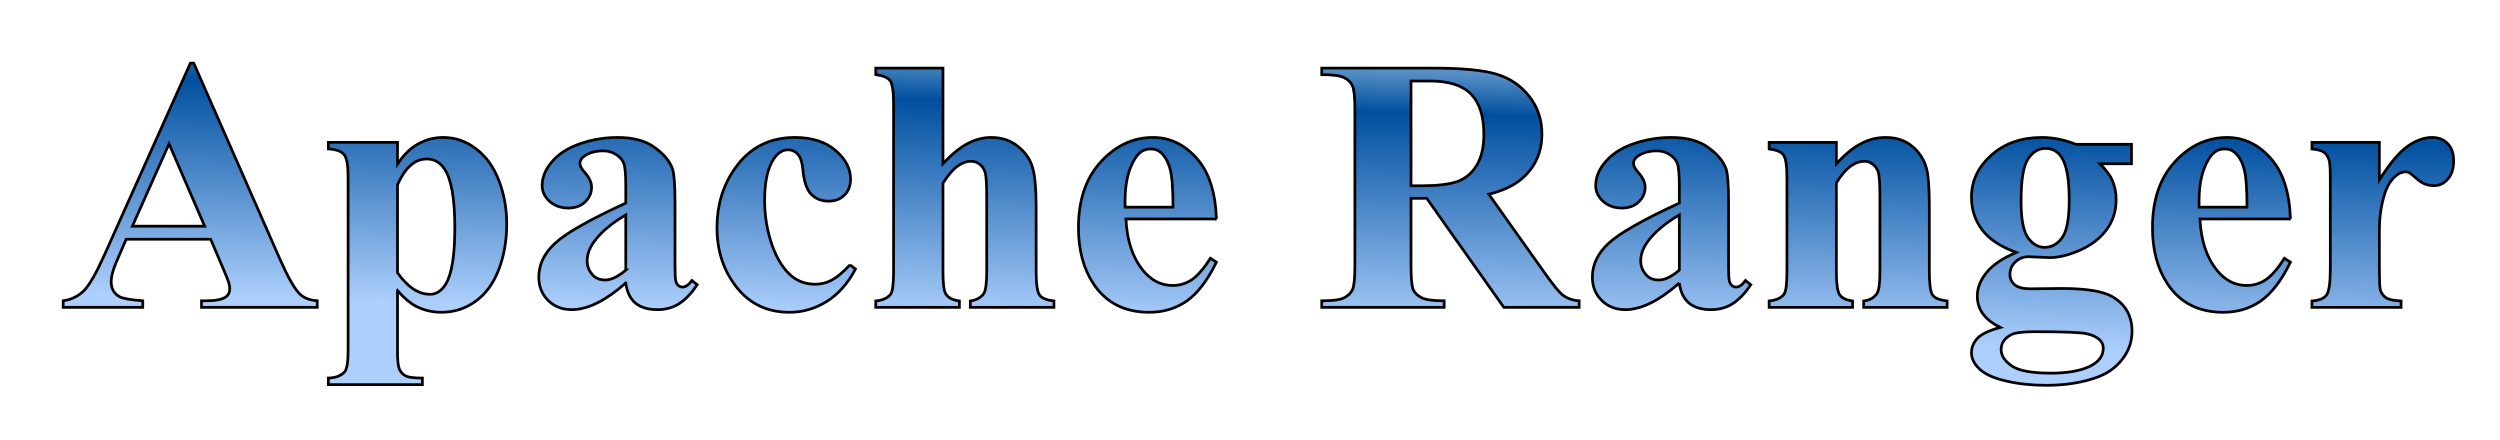 <svg xmlns="http://www.w3.org/2000/svg" xmlns:xlink="http://www.w3.org/1999/xlink" viewBox="-4.50 -4.50 182.00 32.00"><title>Apache Ranger logo</title><defs><linearGradient id="a"><stop offset="0" stop-color="#5890c5"/><stop offset=".159" stop-color="#004f9f"/><stop offset="1" stop-color="#accffc"/></linearGradient><linearGradient id="b" x1="-180.674" x2="-181.209" y1="85.991" y2="104.833" gradientUnits="userSpaceOnUse" xlink:href="#a"/></defs><g><g aria-label="Apache Ranger" style="line-height:125%;-inkscape-font-specification:'Myriad Pro'" fill="url(#b)" stroke="#000" stroke-width=".2" font-family="Times New Roman" font-size="26.303" font-weight="700" letter-spacing="0" transform="translate(278.816 -85.27)" word-spacing="0"><path d="M-267.98 98.187h-6.151l-.732 1.695q-.36.848-.36 1.4 0 .732.591 1.079.347.205 1.708.308v.475h-5.792v-.475q.938-.141 1.541-.77.604-.643 1.49-2.633l6.229-13.896h.244l6.28 14.281q.9 2.03 1.477 2.556.437.398 1.233.462v.475h-8.425v-.475h.347q1.014 0 1.425-.282.283-.206.283-.591 0-.231-.077-.475-.026-.116-.386-.964zm-.436-.95l-2.594-5.998-2.671 5.998zm14.038 4.687v4.47q0 .924.14 1.258.155.334.463.488.309.154 1.208.154v.476h-6.846v-.476q.796-.025 1.182-.45.257-.294.257-1.527V93.64q0-1.271-.296-1.618-.295-.36-1.143-.41v-.476h5.035v1.58q.629-.925 1.284-1.336.938-.604 2.042-.604 1.323 0 2.402.835 1.091.835 1.656 2.312.566 1.464.566 3.16 0 1.823-.591 3.339-.578 1.502-1.696 2.299-1.104.783-2.465.783-.99 0-1.85-.437-.642-.334-1.348-1.143zm0-1.297q1.104 1.567 2.363 1.567.693 0 1.143-.732.668-1.079.668-4.11 0-3.108-.732-4.25-.488-.759-1.31-.759-1.298 0-2.132 1.875zm16.618.745q-2.196 1.94-3.942 1.94-1.028 0-1.708-.669-.681-.68-.681-1.695 0-1.374 1.182-2.466 1.181-1.104 5.15-2.928v-1.207q0-1.362-.155-1.708-.14-.36-.552-.617-.41-.27-.924-.27-.835 0-1.375.373-.334.231-.334.54 0 .27.36.667.488.553.488 1.066 0 .63-.475 1.079-.462.437-1.22.437-.81 0-1.362-.488-.539-.488-.539-1.143 0-.925.732-1.76.732-.848 2.042-1.297 1.31-.45 2.723-.45 1.708 0 2.697.733 1.002.719 1.297 1.566.18.54.18 2.48v4.661q0 .822.064 1.04.064.206.193.309.128.102.295.102.334 0 .68-.475l.386.308q-.642.95-1.336 1.388-.68.423-1.554.423-1.027 0-1.605-.475-.578-.488-.706-1.464zm0-.938v-4.02q-1.553.912-2.311 1.953-.501.693-.501 1.4 0 .59.424 1.04.32.347.899.347.642 0 1.49-.72zm16.324-.384l.398.307q-.847 1.593-2.119 2.376-1.258.771-2.684.771-2.402 0-3.84-1.81-1.439-1.812-1.439-4.355 0-2.453 1.31-4.315 1.58-2.248 4.354-2.248 1.863 0 2.954.938 1.105.938 1.105 2.093 0 .732-.45 1.17-.436.436-1.156.436-.757 0-1.258-.501-.488-.5-.604-1.785-.077-.81-.372-1.13-.296-.322-.694-.322-.616 0-1.053.655-.668.99-.668 3.031 0 1.696.54 3.25.539 1.54 1.476 2.299.707.552 1.67.552.63 0 1.194-.295.566-.296 1.336-1.118zm6.768-14.32v6.947q.99-1.04 1.811-1.464.822-.437 1.708-.437 1.13 0 1.927.643.81.642 1.066 1.515.27.86.27 2.915v4.688q0 1.374.256 1.721.257.334 1.04.424v.462h-6.087v-.462q.642-.09.963-.514.232-.334.232-1.63v-5.356q0-1.49-.116-1.863-.116-.385-.398-.59-.27-.219-.617-.219-.513 0-1.001.36-.488.347-1.054 1.233v6.434q0 1.285.193 1.606.244.436 1.002.539v.462h-6.088v-.462q.758-.077 1.08-.488.217-.283.217-1.657v-12.2q0-1.362-.256-1.696-.244-.334-1.04-.437v-.475zm19.908 10.98h-6.59q.116 2.389 1.272 3.776.886 1.066 2.132 1.066.77 0 1.4-.424.63-.437 1.349-1.554l.436.283q-.976 1.99-2.157 2.825-1.182.822-2.736.822-2.671 0-4.046-2.055-1.104-1.657-1.104-4.11 0-3.005 1.618-4.777 1.631-1.786 3.815-1.786 1.823 0 3.159 1.503 1.348 1.49 1.451 4.431zm-3.16-.86q0-2.068-.231-2.839-.219-.77-.694-1.169-.27-.23-.72-.23-.667 0-1.09.654-.758 1.143-.758 3.134v.45zm17.325-.643v4.88q0 1.413.167 1.786.18.36.617.578.436.218 1.63.218v.475h-8.912v-.475q1.207 0 1.63-.218.437-.231.604-.59.18-.36.18-1.773V88.786q0-1.413-.18-1.773-.167-.372-.603-.59-.437-.219-1.631-.219v-.475h8.09q3.16 0 4.624.437 1.464.436 2.389 1.618.925 1.169.925 2.748 0 1.927-1.387 3.186-.887.796-2.479 1.194l4.187 5.895q.822 1.143 1.169 1.425.526.399 1.22.437v.475h-5.484l-5.613-7.937zm0-8.54v7.628h.732q1.785 0 2.672-.32.886-.335 1.387-1.182.513-.86.513-2.235 0-1.99-.937-2.94-.925-.951-2.993-.951zm19.535 14.705q-2.197 1.94-3.943 1.94-1.028 0-1.708-.669-.681-.68-.681-1.695 0-1.374 1.181-2.466 1.182-1.104 5.15-2.928v-1.207q0-1.362-.154-1.708-.14-.36-.552-.617-.41-.27-.925-.27-.834 0-1.374.373-.334.231-.334.54 0 .27.36.667.488.553.488 1.066 0 .63-.475 1.079-.463.437-1.22.437-.81 0-1.362-.488-.54-.488-.54-1.143 0-.925.733-1.76.732-.848 2.042-1.297 1.31-.45 2.723-.45 1.708 0 2.697.733 1.002.719 1.297 1.566.18.54.18 2.48v4.661q0 .822.064 1.04.064.206.193.309.128.102.295.102.334 0 .68-.475l.386.308q-.642.95-1.336 1.388-.68.423-1.554.423-1.027 0-1.605-.475-.578-.488-.707-1.464zm0-.938v-4.02q-1.555.912-2.312 1.953-.501.693-.501 1.4 0 .59.424 1.04.32.347.899.347.642 0 1.49-.72zm11.43-9.298v1.554q.925-1.002 1.772-1.451.848-.463 1.824-.463 1.169 0 1.94.655.77.643 1.027 1.606.205.732.205 2.812v4.675q0 1.387.244 1.734.257.334 1.053.424v.462h-6.074v-.462q.68-.09.976-.565.205-.321.205-1.593v-5.342q0-1.477-.116-1.863-.115-.385-.398-.59-.27-.219-.603-.219-1.105 0-2.055 1.58v6.434q0 1.349.244 1.709.257.36.937.449v.462h-6.074v-.462q.757-.077 1.078-.488.219-.283.219-1.67v-6.78q0-1.362-.257-1.696-.244-.334-1.04-.437v-.475zm17.44.141h4.046v1.413h-2.299q.63.63.874 1.143.308.694.308 1.451 0 1.285-.72 2.235-.706.938-1.939 1.477-1.22.527-2.17.527-.077 0-1.541-.065-.578 0-.976.386-.386.372-.386.899 0 .462.347.757.36.296 1.156.296l2.222-.026q2.697 0 3.712.59 1.45.823 1.45 2.531 0 1.092-.667 1.978-.668.899-1.76 1.323-1.656.629-3.814.629-1.618 0-2.954-.321-1.335-.308-1.913-.873-.578-.553-.578-1.17 0-.59.436-1.065.45-.462 1.657-.784-1.67-.821-1.67-2.286 0-.886.681-1.72.68-.835 2.158-1.452-1.721-.63-2.492-1.657-.77-1.027-.77-2.376 0-1.76 1.438-3.043 1.438-1.298 3.699-1.298 1.194 0 2.466.501zm-2.221.296q-.745 0-1.259.757-.513.745-.513 3.109 0 1.913.5 2.632.514.707 1.208.707.77 0 1.284-.707.514-.706.514-2.748 0-2.299-.578-3.134-.411-.616-1.156-.616zm-.758 13.344q-1.31 0-1.734.218-.732.398-.732 1.079 0 .655.758 1.181.758.54 2.851.54 1.785 0 2.8-.475 1.027-.476 1.027-1.336 0-.321-.192-.54-.347-.385-1.053-.526-.694-.141-3.725-.141zm18.597-8.207h-6.589q.116 2.389 1.272 3.776.886 1.066 2.132 1.066.77 0 1.4-.424.63-.437 1.348-1.554l.437.283q-.976 1.99-2.158 2.825-1.181.822-2.735.822-2.672 0-4.046-2.055-1.104-1.657-1.104-4.11 0-3.005 1.618-4.777 1.63-1.786 3.814-1.786 1.824 0 3.16 1.503 1.348 1.49 1.45 4.431zm-3.16-.86q0-2.068-.23-2.839-.219-.77-.694-1.169-.27-.23-.72-.23-.667 0-1.091.654-.758 1.143-.758 3.134v.45zm9.632-4.714v2.723q1.195-1.862 2.094-2.466.9-.617 1.734-.617.72 0 1.143.45.437.437.437 1.246 0 .86-.424 1.335-.411.476-1.002.476-.68 0-1.181-.437t-.591-.488q-.129-.077-.296-.077-.372 0-.706.282-.526.437-.796 1.246-.411 1.246-.411 2.749v2.76l.013.72q0 .732.09.938.154.346.45.513.307.154 1.027.193v.462h-6.486v-.462q.783-.064 1.053-.424.283-.372.283-1.94V93.68q0-1.027-.103-1.31-.129-.36-.373-.527-.244-.167-.86-.23v-.476z" style="-inkscape-font-specification:'Times New Roman, Bold'"/></g></g></svg>